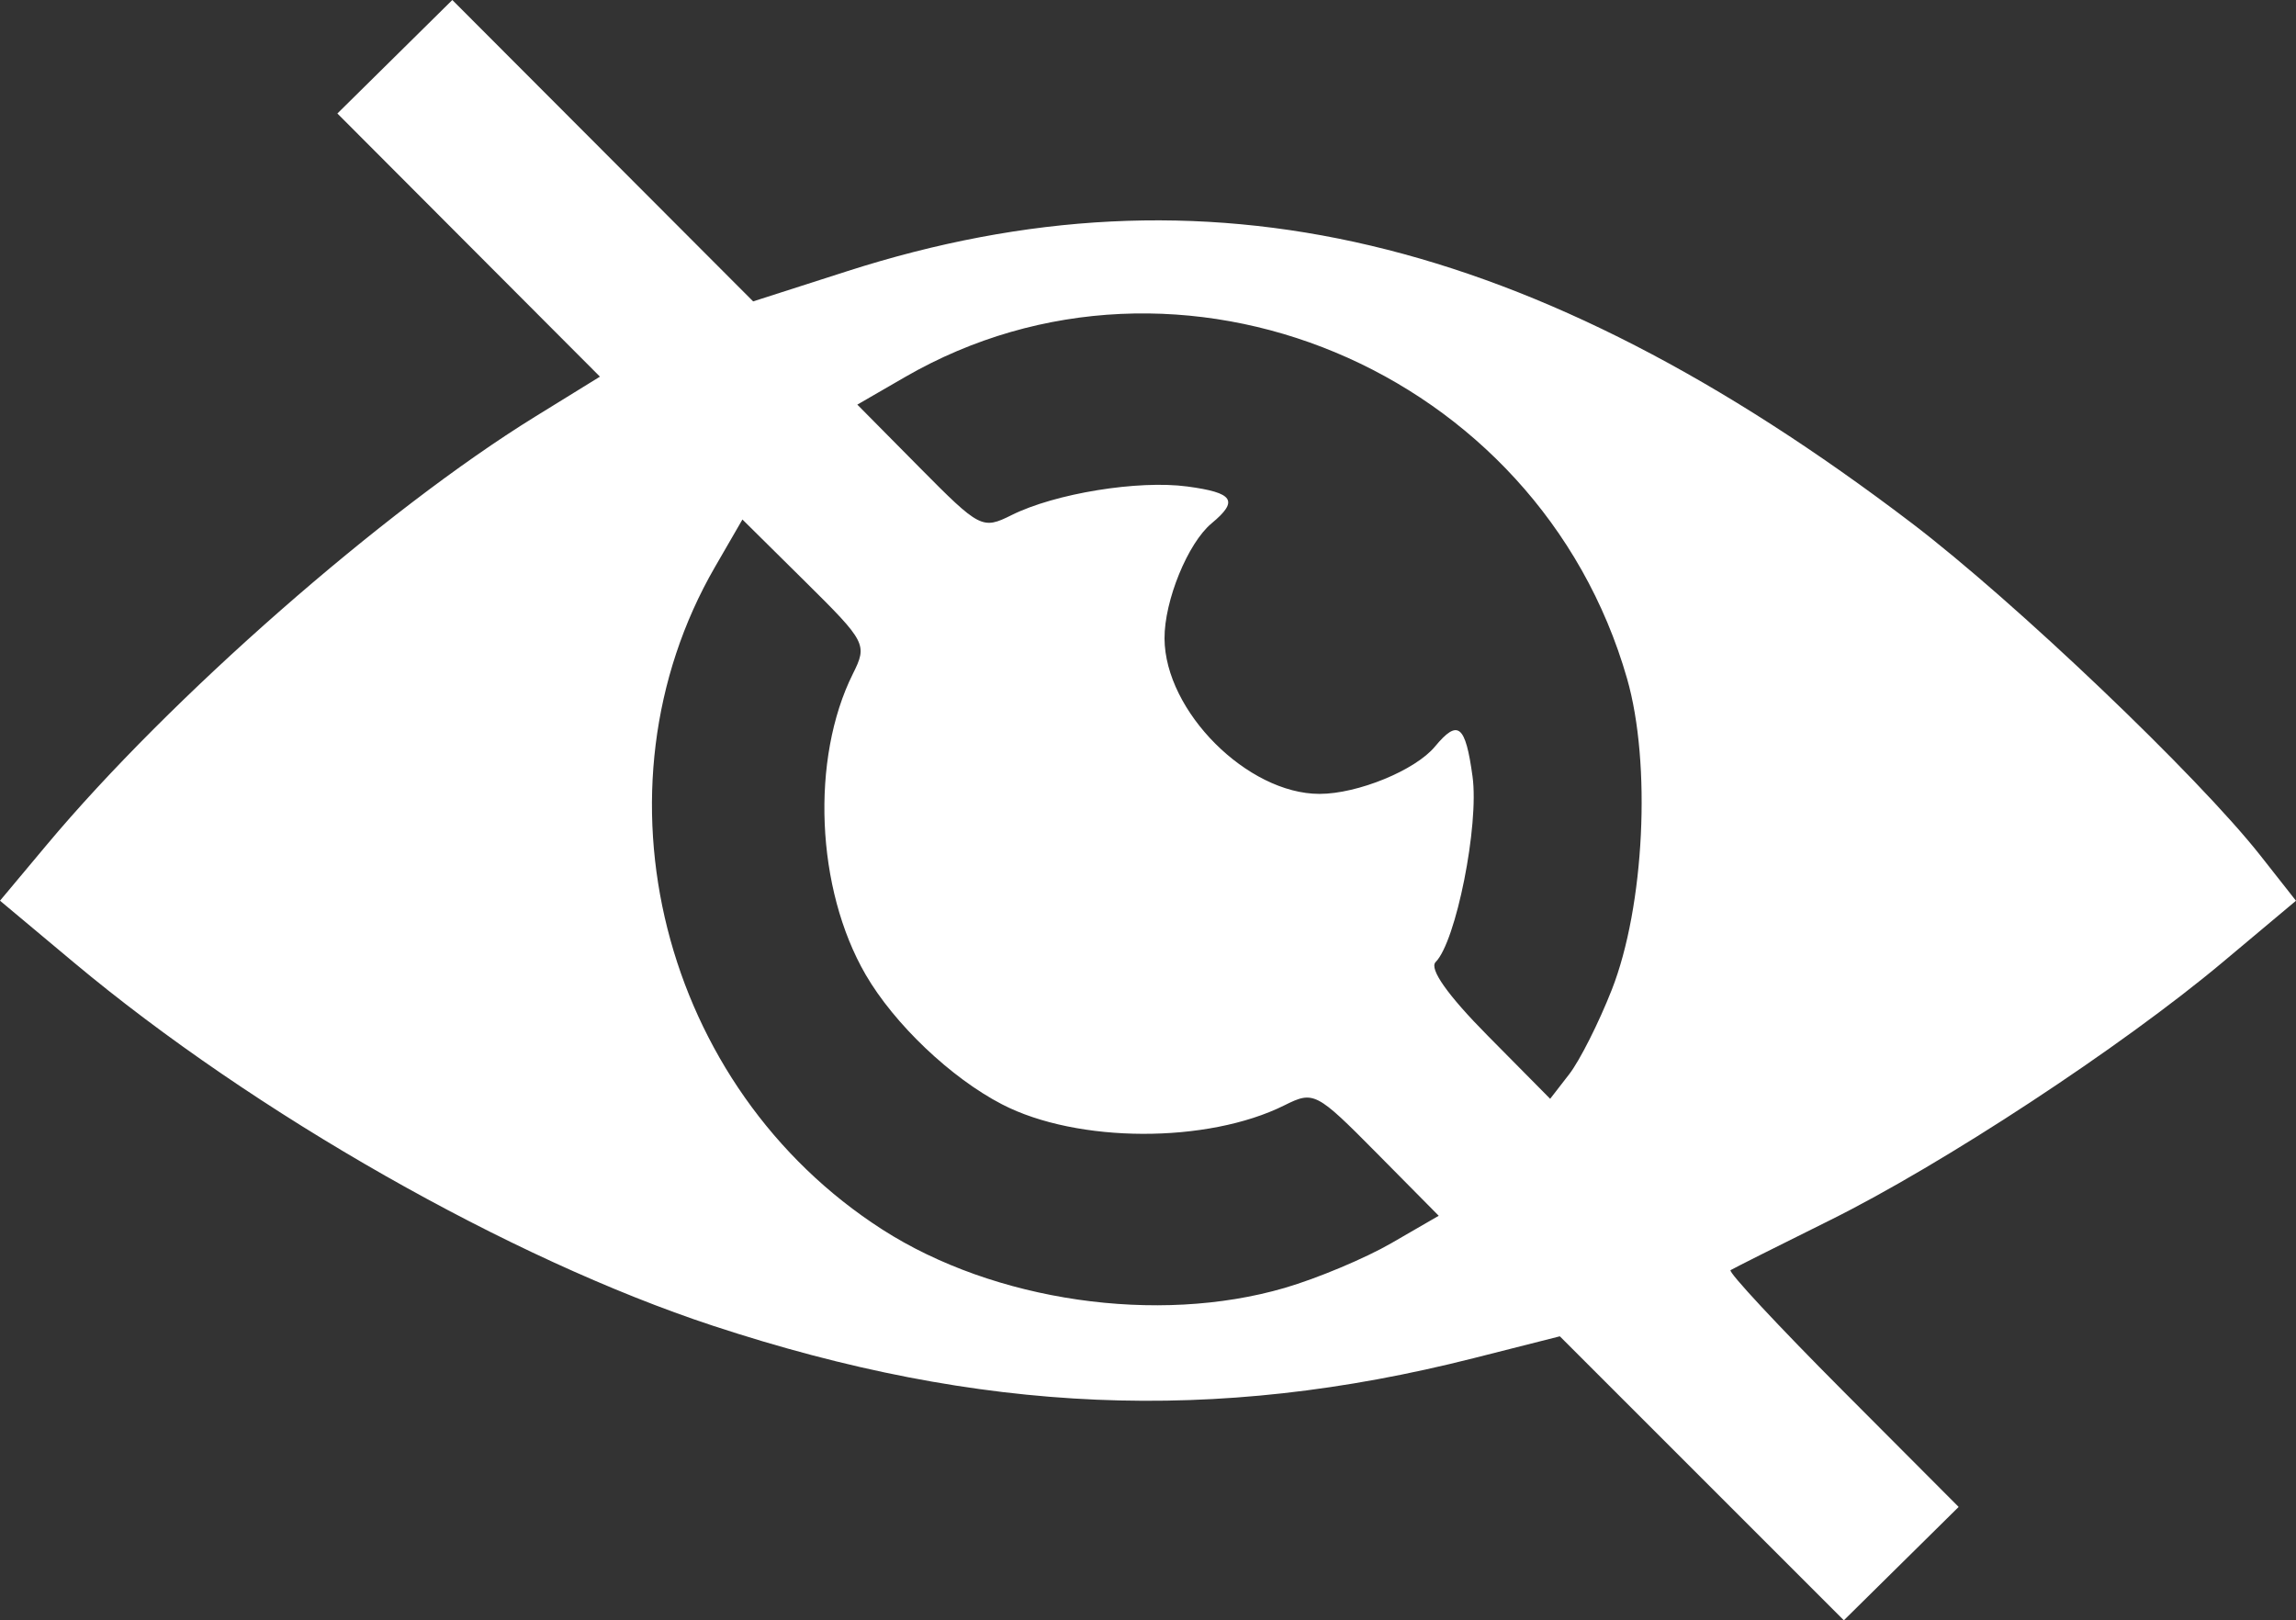 <?xml version="1.0" encoding="UTF-8" standalone="no"?>
<!-- Created with Inkscape (http://www.inkscape.org/) -->

<svg
   version="1.1"
   id="svg1"
   width="211.064"
   height="148.955"
   viewBox="0 0 211.064 148.955"
   sodipodi:docname="closed-eye.svg"
   inkscape:version="1.3.2 (091e20e, 2023-11-25, custom)"
   xmlns:inkscape="http://www.inkscape.org/namespaces/inkscape"
   xmlns:sodipodi="http://sodipodi.sourceforge.net/DTD/sodipodi-0.dtd"
   xmlns="http://www.w3.org/2000/svg"
   xmlns:svg="http://www.w3.org/2000/svg">
  <rect x="0" y="0" width="211.064" height="148.955" fill="#333333" stroke="none"/>
  <defs
     id="defs1" />
  <sodipodi:namedview
     id="namedview1"
     pagecolor="#ffffff"
     bordercolor="#000000"
     borderopacity="0.25"
     inkscape:showpageshadow="2"
     inkscape:pageopacity="0.0"
     inkscape:pagecheckerboard="0"
     inkscape:deskcolor="#d1d1d1"
     inkscape:zoom="2.8882322"
     inkscape:cx="120.48893"
     inkscape:cy="100.58056"
     inkscape:window-width="1920"
     inkscape:window-height="1017"
     inkscape:window-x="-8"
     inkscape:window-y="-8"
     inkscape:window-maximized="1"
     inkscape:current-layer="g1" />
  <g
     inkscape:groupmode="layer"
     inkscape:label="Image"
     id="g1">
    <path
       style="fill:#ffffff;stroke-width:1"
       d="m 156.445,135.901 -13.054,-13.054 -7.928,2.01 c -23.841,6.044 -45.293,5.129 -69.928,-2.983 C 46.934,115.75 23.368,102.352 6.768,88.463 L 3.0168066e-4,82.801 4.268,77.7 C 15.618,64.131 35.27,46.898 49.187,38.307 L 55.151,34.626 43.083,22.53 31.015,10.433 36.298,5.217 41.58,-5.8447264e-7 55.407,13.853 69.234,27.707 77.884,24.93 C 110.732,14.389 140.814,21.506 175.729,48.082 c 9.48,7.215 26.318,23.27 32.07,30.577 l 3.264,4.147 -6.764,5.67 c -9.264,7.764 -25.671,18.541 -36.101,23.711 -4.765,2.362 -8.866,4.422 -9.113,4.578 -0.247,0.156 4.369,5.117 10.259,11.025 l 10.709,10.742 -5.277,5.211 -5.277,5.211 z M 118.103,118.396 c 2.987,-0.872 7.394,-2.721 9.793,-4.108 l 4.362,-2.522 -5.708,-5.768 c -5.557,-5.615 -5.781,-5.731 -8.474,-4.388 -7.077,3.53 -19.04,3.492 -25.953,-0.083 -4.703,-2.432 -9.914,-7.387 -12.55,-11.933 -4.565,-7.874 -5.07,-19.832 -1.168,-27.655 1.344,-2.693 1.228,-2.917 -4.388,-8.474 l -5.768,-5.708 -2.522,4.362 c -11.853,20.498 -4.935,47.873 15.395,60.919 10.284,6.599 25.282,8.772 36.98,5.358 z m 30.066,-27.414 c 3.003,-7.657 3.646,-20.778 1.402,-28.598 C 141.4,33.91 108.349,20.117 83.173,34.675 l -4.362,2.522 5.708,5.768 c 5.557,5.615 5.781,5.731 8.474,4.388 3.988,-1.99 11.636,-3.235 16.148,-2.63 4.267,0.572 4.75,1.304 2.239,3.387 -2.182,1.81 -4.349,7.112 -4.329,10.59 0.04,6.687 7.617,14.282 14.25,14.282 3.507,0 8.801,-2.169 10.606,-4.345 2.124,-2.561 2.806,-2.018 3.46,2.756 0.612,4.465 -1.52,15.172 -3.395,17.05 -0.612,0.613 1.117,3.059 4.786,6.765 l 5.744,5.805 1.754,-2.265 c 0.965,-1.246 2.725,-4.74 3.912,-7.765 z"
       id="path1" />
  </g>
</svg>
